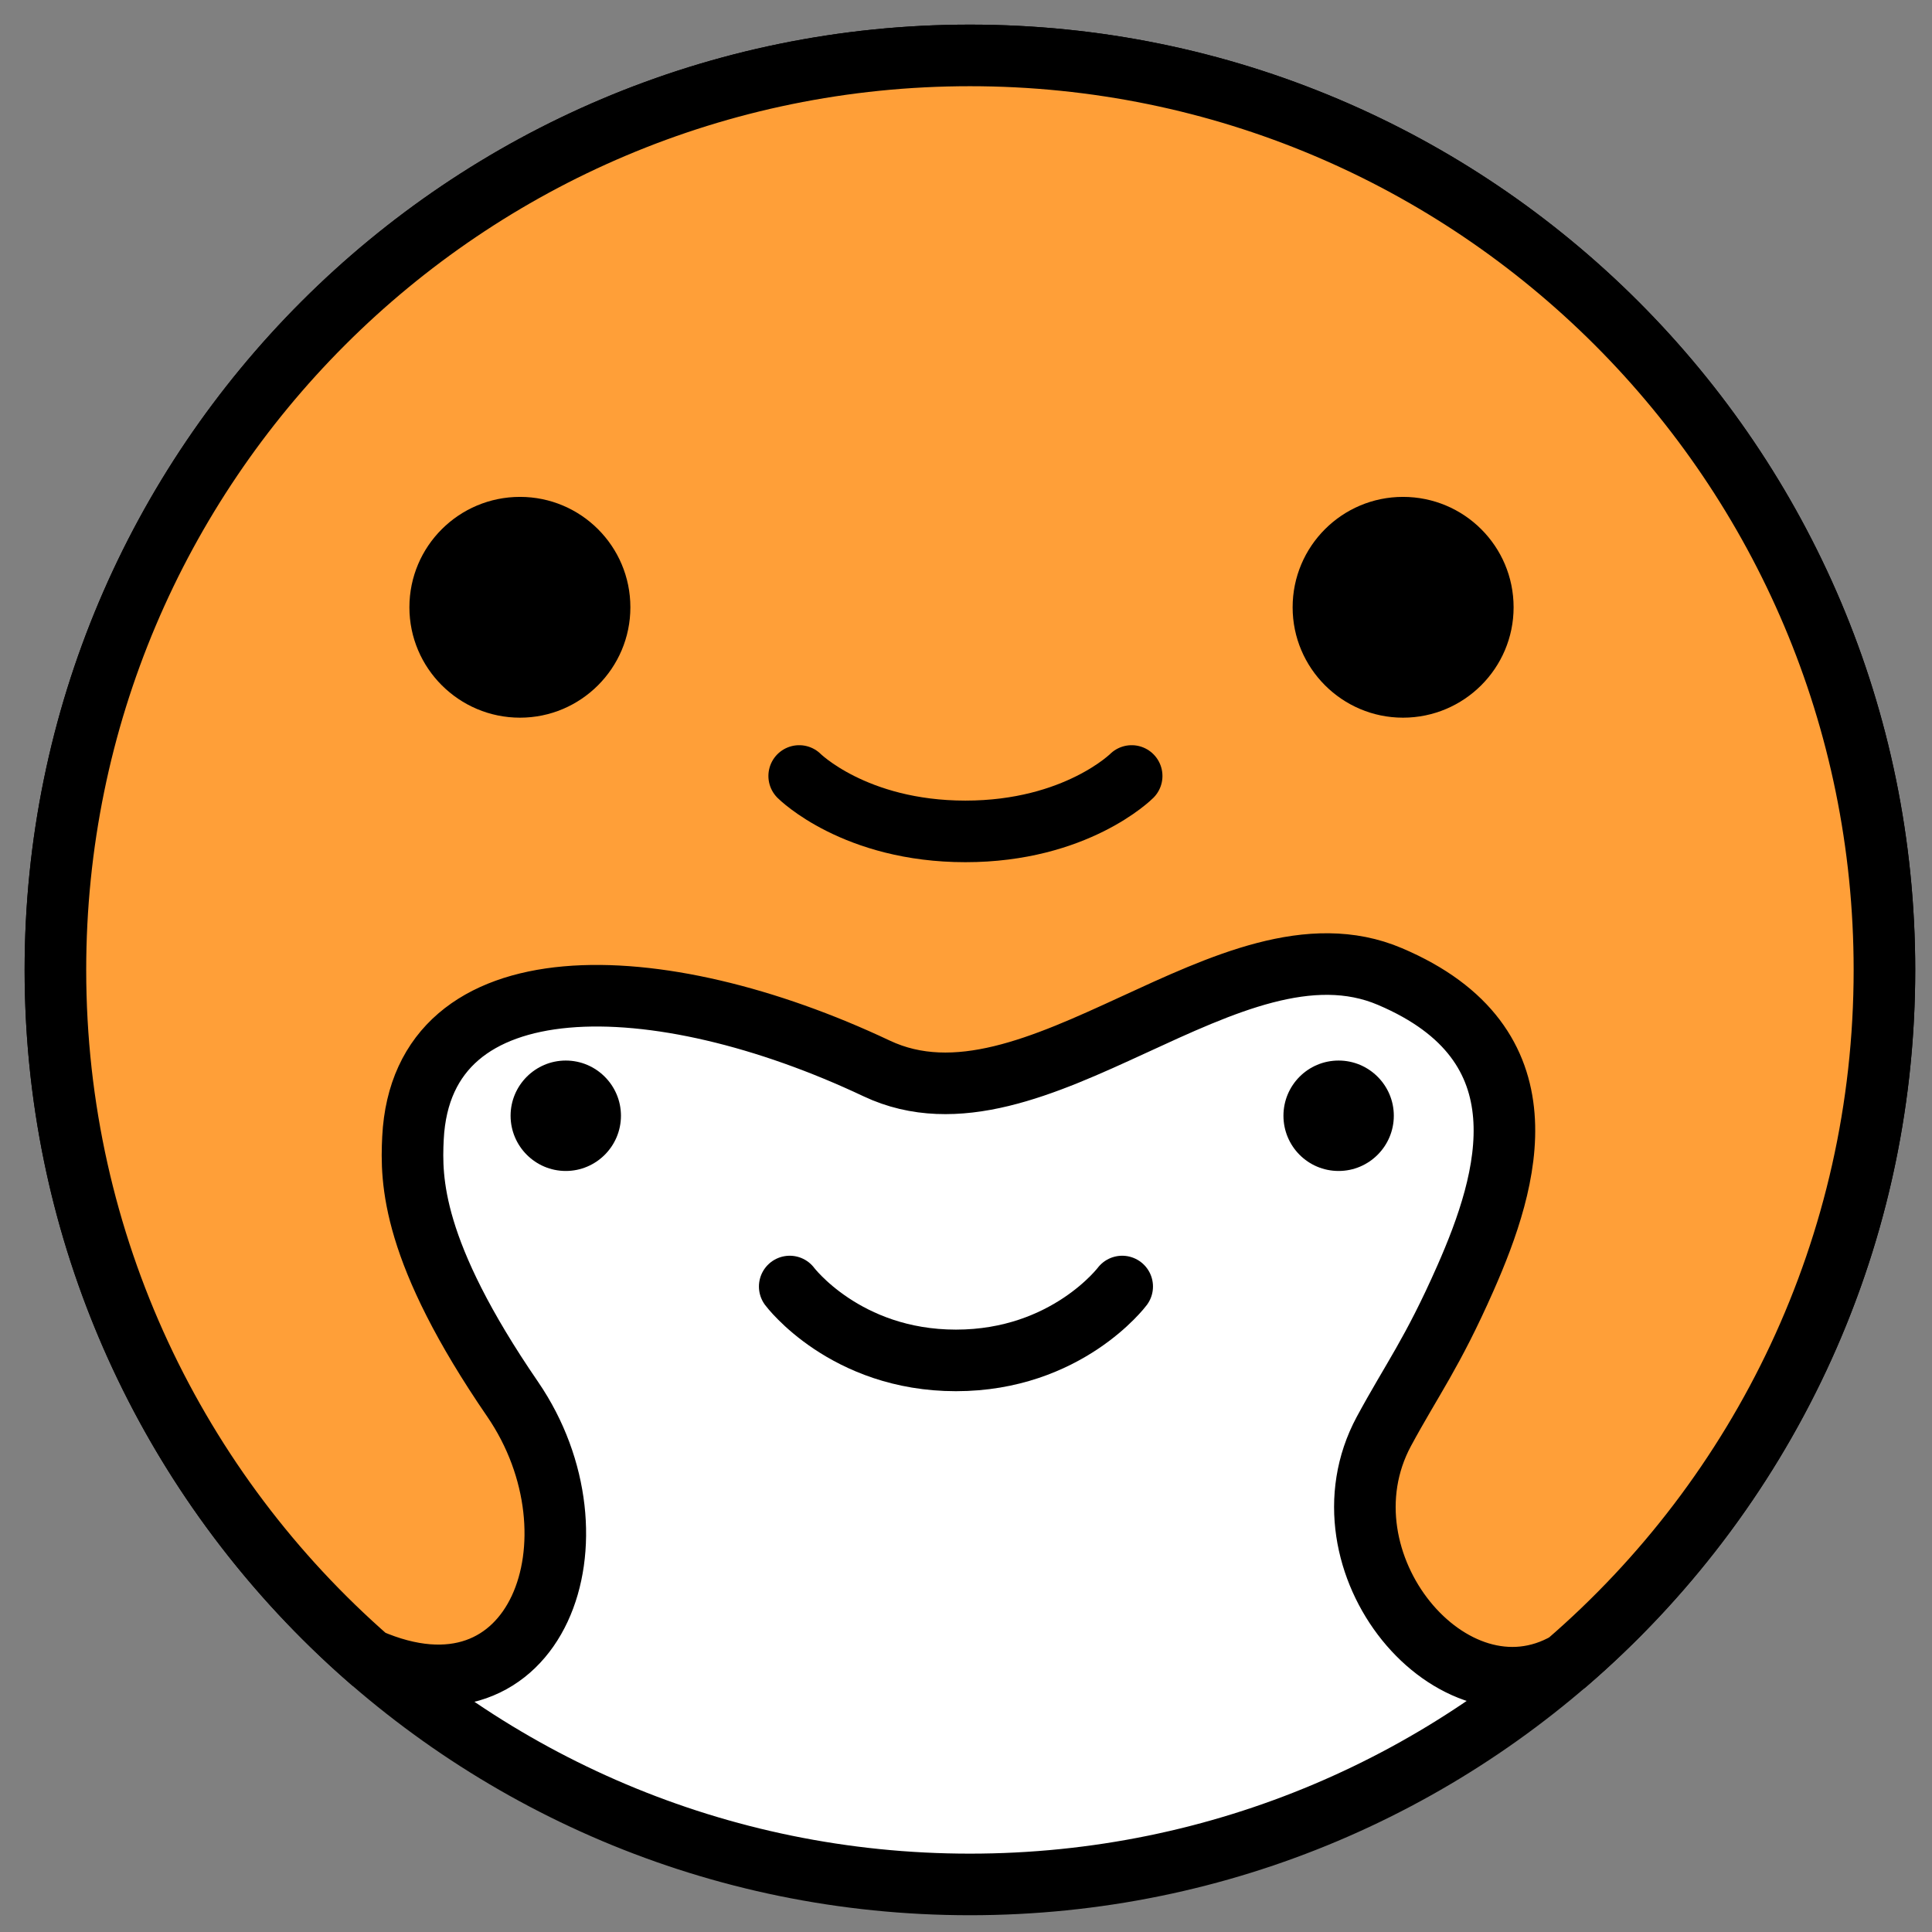<?xml version="1.0" encoding="UTF-8"?>
<svg xmlns="http://www.w3.org/2000/svg" xmlns:xlink="http://www.w3.org/1999/xlink" width="32px" height="32px" viewBox="0 0 32 32" version="1.1">
<rect x="0" y="0" width="32" height="32" fill="#808080" stroke="none"/>
<g id="surface1">
<path style="fill-rule:nonzero;fill:rgb(100%,100%,100%);fill-opacity:1;stroke-width:10;stroke-linecap:butt;stroke-linejoin:miter;stroke:rgb(0%,0%,0%);stroke-opacity:1;stroke-miterlimit:10;" d="M 306.002 157.5 C 306.002 239.518 239.518 306.002 157.5 306.002 C 75.482 306.002 8.998 239.518 8.998 157.5 C 8.998 75.482 75.482 8.998 157.5 8.998 C 239.518 8.998 306.002 75.482 306.002 157.5 Z M 306.002 157.5 " transform="matrix(0.102,0,0,0.102,0,0)"/>
<path style="fill-rule:nonzero;fill:rgb(100%,62.353%,21.961%);fill-opacity:1;stroke-width:10;stroke-linecap:butt;stroke-linejoin:miter;stroke:rgb(0%,0%,0%);stroke-opacity:1;stroke-miterlimit:10;" d="M 306.002 157.5 C 306.002 202.489 286.007 242.787 254.438 270.011 C 235.789 280.739 213.333 253.63 224.714 232.443 C 229.329 223.907 232.559 219.792 237.942 207.603 C 245.056 191.492 251.592 169.574 225.714 158.577 C 199.836 147.541 168.074 185.647 142.35 173.496 C 106.859 156.731 68.522 155.577 67.061 184.801 C 66.714 191.684 66.791 203.22 83.249 227.214 C 98.591 249.631 87.402 281.431 59.908 269.434 C 28.724 242.21 8.998 202.143 8.998 157.5 C 8.998 75.482 75.482 8.998 157.5 8.998 C 239.518 8.998 306.002 75.482 306.002 157.5 Z M 306.002 157.5 " transform="matrix(0.102,0,0,0.102,0,0)"/>
<path style=" stroke:none;fill-rule:nonzero;fill:rgb(0%,0%,0%);fill-opacity:1;" d="M 10.441 10.059 C 10.441 11.066 9.621 11.887 8.613 11.887 C 7.602 11.887 6.781 11.066 6.781 10.059 C 6.781 9.047 7.602 8.23 8.613 8.23 C 9.621 8.23 10.441 9.047 10.441 10.059 Z M 10.441 10.059 "/>
<path style=" stroke:none;fill-rule:nonzero;fill:rgb(0%,0%,0%);fill-opacity:1;" d="M 25.07 10.059 C 25.07 11.066 24.25 11.887 23.238 11.887 C 22.23 11.887 21.41 11.066 21.41 10.059 C 21.41 9.047 22.23 8.23 23.238 8.23 C 24.25 8.23 25.07 9.047 25.07 10.059 Z M 25.07 10.059 "/>
<path style="fill:none;stroke-width:10;stroke-linecap:round;stroke-linejoin:miter;stroke:rgb(0%,0%,0%);stroke-opacity:1;stroke-miterlimit:10;" d="M 129.776 126.008 C 129.776 126.008 138.774 135.005 156.769 135.005 C 174.765 135.005 183.763 126.008 183.763 126.008 " transform="matrix(0.102,0,0,0.102,0,0)"/>
<path style=" stroke:none;fill-rule:nonzero;fill:rgb(0%,0%,0%);fill-opacity:1;" d="M 10.285 18.48 C 10.285 18.984 9.875 19.395 9.371 19.395 C 8.867 19.395 8.457 18.984 8.457 18.48 C 8.457 17.977 8.867 17.566 9.371 17.566 C 9.875 17.566 10.285 17.977 10.285 18.48 Z M 10.285 18.48 "/>
<path style=" stroke:none;fill-rule:nonzero;fill:rgb(0%,0%,0%);fill-opacity:1;" d="M 23.086 18.48 C 23.086 18.984 22.676 19.395 22.172 19.395 C 21.664 19.395 21.258 18.984 21.258 18.48 C 21.258 17.977 21.664 17.566 22.172 17.566 C 22.676 17.566 23.086 17.977 23.086 18.48 Z M 23.086 18.48 "/>
<path style="fill:none;stroke-width:10;stroke-linecap:round;stroke-linejoin:miter;stroke:rgb(0%,0%,0%);stroke-opacity:1;stroke-miterlimit:10;" d="M 128.238 208.911 C 128.238 208.911 137.236 220.908 155.231 220.908 C 173.227 220.908 182.225 208.911 182.225 208.911 " transform="matrix(0.102,0,0,0.102,0,0)"/>
</g>
</svg>
